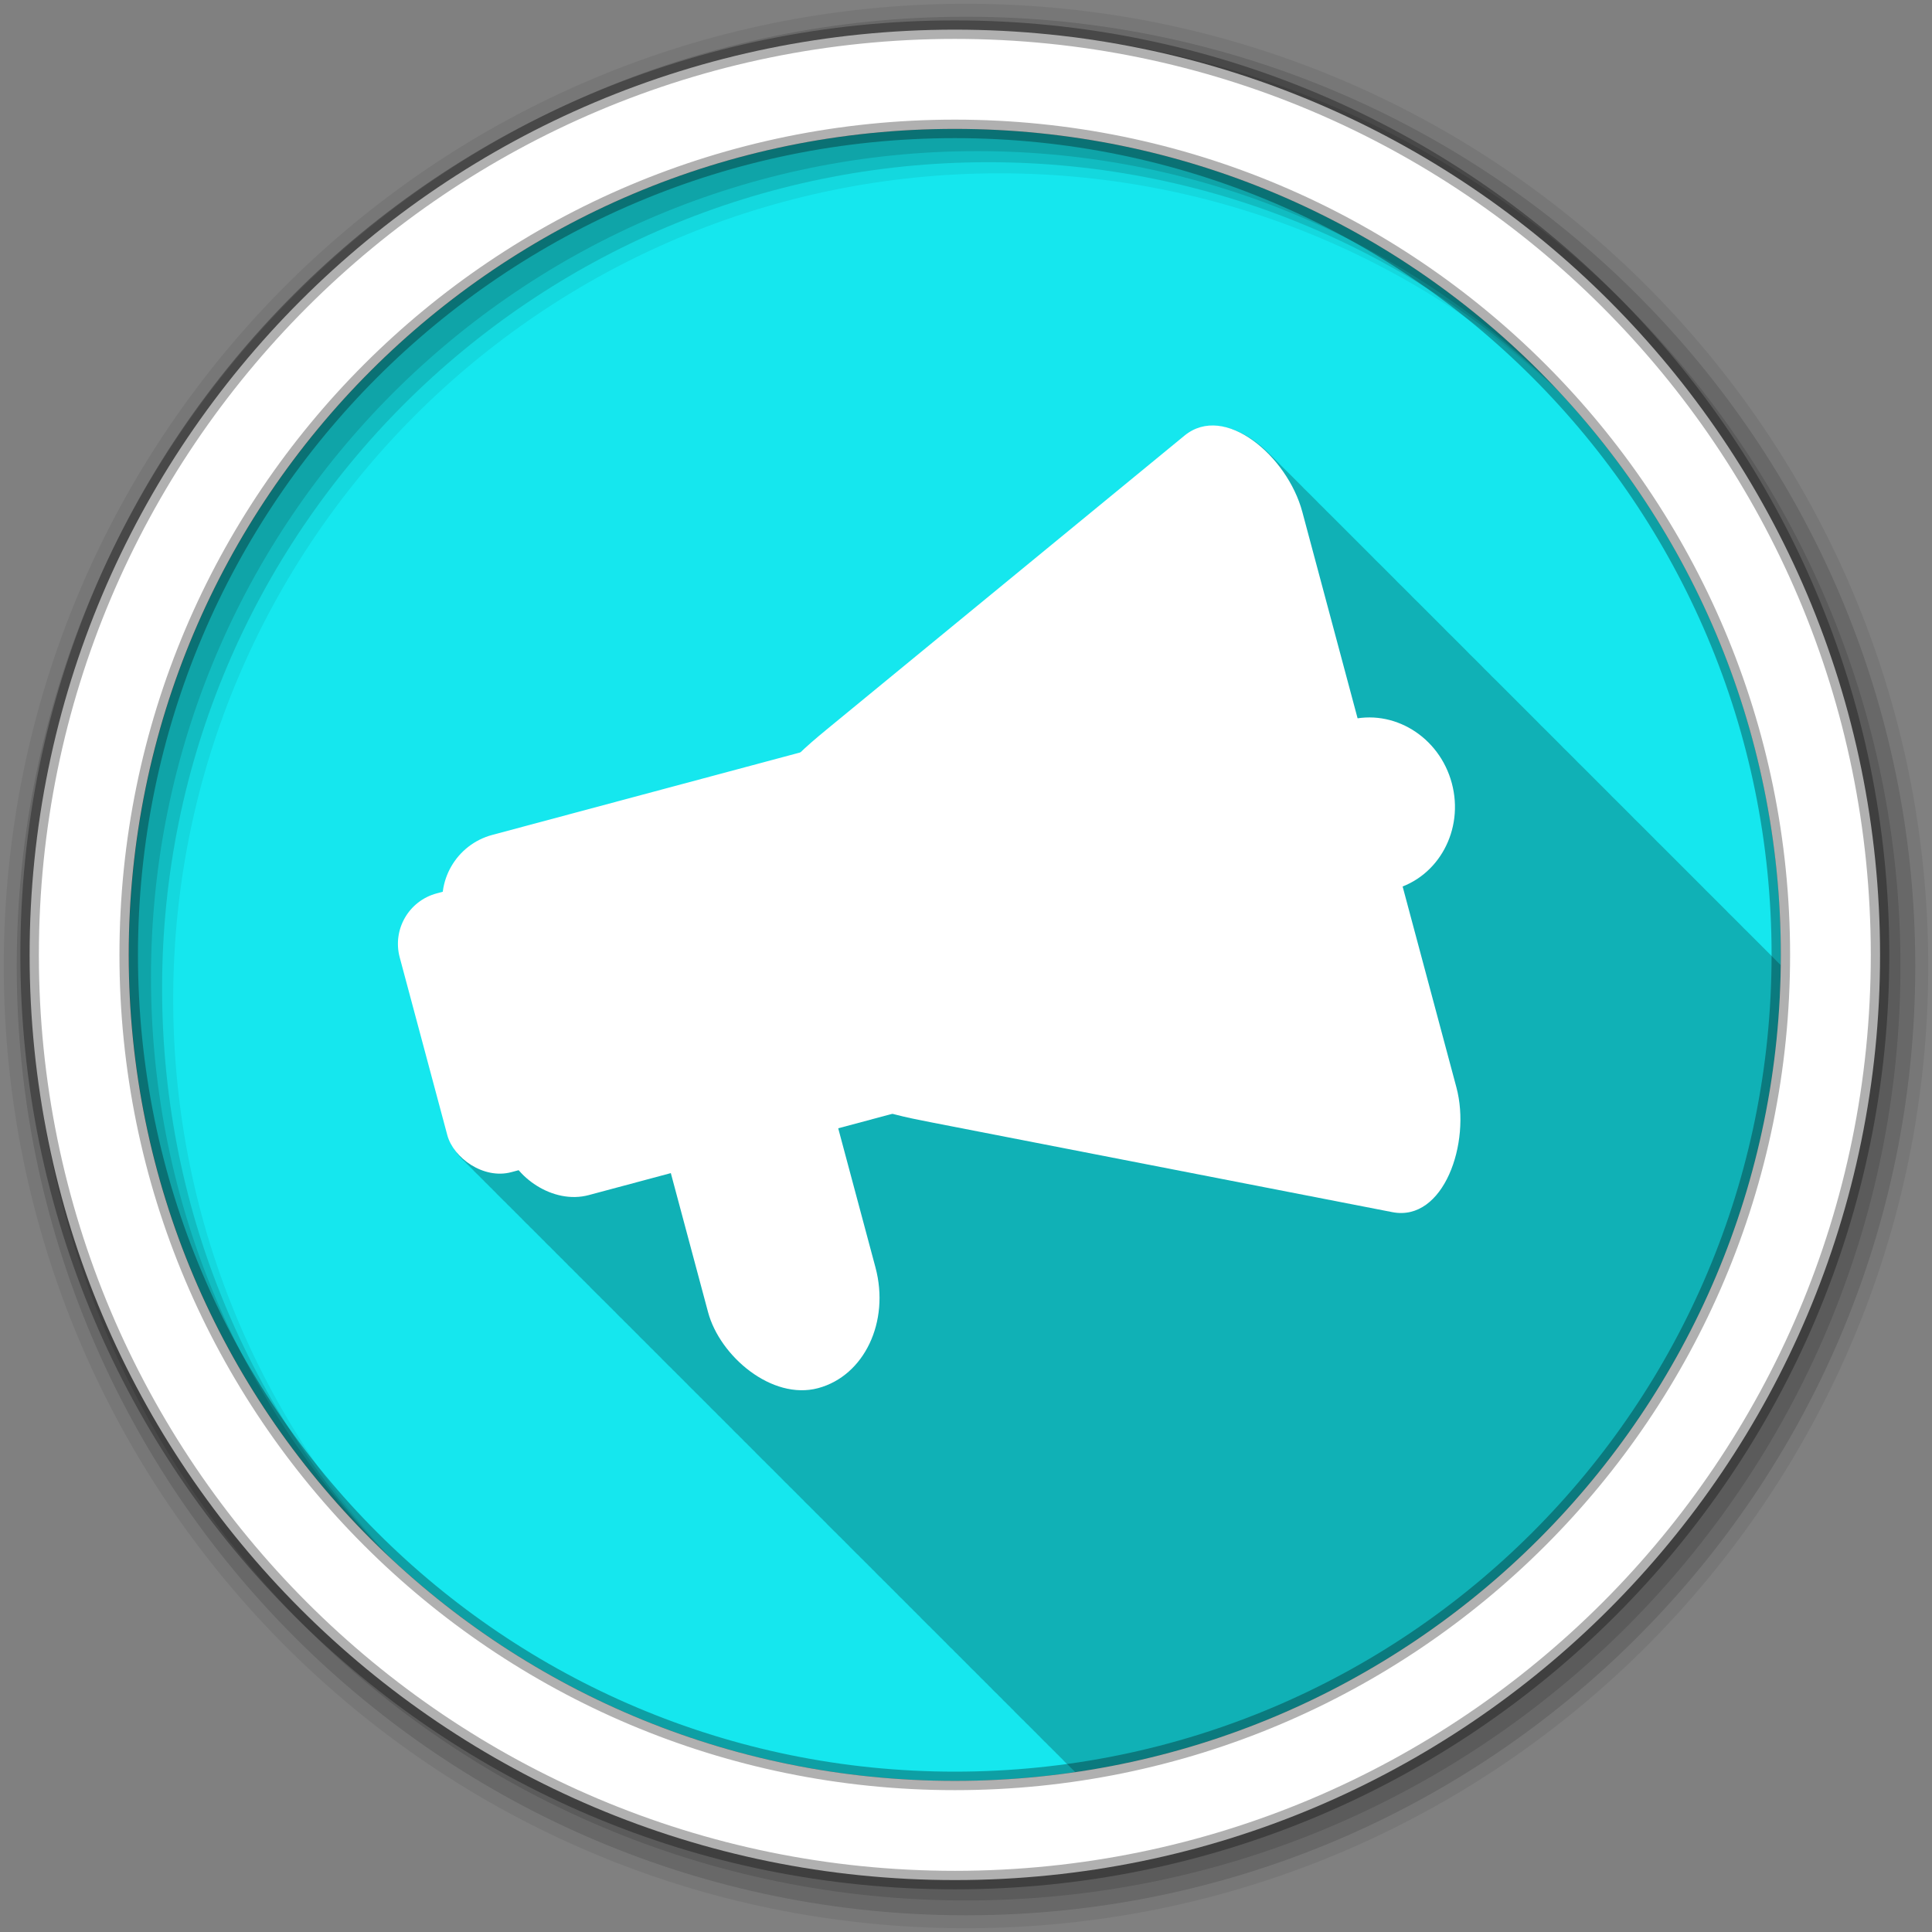 <?xml version="1.0" encoding="UTF-8" standalone="no"?>
<svg xmlns="http://www.w3.org/2000/svg" height="512" viewBox="0 0 512 512" width="512" version="1.1">
 <rect x="0" y="0" width="512" height="512" fill="#808080" stroke="none"/>
 <path id="path4" d="m471.95 253.05c0 120.9-98.01 218.9-218.9 218.9-120.9 0-218.9-98.01-218.9-218.9 0-120.9 98.01-218.9 218.9-218.9 120.9 0 218.9 98.01 218.9 218.9" fill-rule="evenodd" fill="#15e7ee"/>
 <path id="path6" fill-opacity="0.235" d="m321.97 112.88c-2.708-0.044-5.32 0.769-7.656 2.688l-94.87 77.938c-2.394 1.967-4.743 3.998-6.938 6.094l-81.62 21.844c-7.277 1.95-12.3 8.07-13.156 15.09-0.025 0.007-1.594 0.438-1.594 0.438-7.41 1.986-11.798 9.558-9.813 16.969 0.049 0.183 12.656 47.13 12.656 47.13 0.745 2.779 2.274 5.129 4.281 6.875 0.32 0.342 0.648 0.694 1 1 0.32 0.342 0.648 0.694 1 1 0.32 0.342 0.617 0.694 0.969 1 0.249 0.266 0.513 0.506 0.781 0.75 0.316 0.354 0.651 0.682 1 1 0.386 0.432 0.785 0.842 1.219 1.219 0.32 0.342 0.648 0.694 1 1 0.32 0.342 0.648 0.694 1 1 0.33 0.352 0.637 0.717 1 1.031 0.227 0.242 0.444 0.464 0.688 0.688 0.329 0.372 0.698 0.699 1.063 1.031 0.386 0.432 0.785 0.842 1.219 1.219 0.32 0.342 0.648 0.694 1 1 0.32 0.342 0.648 0.694 1 1 0.32 0.342 0.648 0.694 1 1 0.232 0.248 0.439 0.49 0.688 0.719 0.329 0.372 0.698 0.699 1.063 1.031 0.386 0.432 0.785 0.842 1.219 1.219 0.32 0.342 0.648 0.694 1 1 0.32 0.342 0.648 0.694 1 1 0.32 0.342 0.648 0.694 1 1 0.32 0.342 0.617 0.694 0.969 1 0.249 0.266 0.513 0.506 0.781 0.75 0.316 0.354 0.651 0.682 1 1 0.386 0.432 0.785 0.842 1.219 1.219 0.32 0.342 0.648 0.694 1 1 0.32 0.342 0.648 0.694 1 1 0.32 0.342 0.617 0.694 0.969 1 0.249 0.266 0.513 0.506 0.781 0.75 0.316 0.354 0.651 0.682 1 1 0.386 0.432 0.785 0.842 1.219 1.219 0.32 0.342 0.648 0.694 1 1 0.32 0.342 0.648 0.694 1 1 0.33 0.352 0.637 0.717 1 1.031 0.227 0.242 0.444 0.464 0.688 0.688 0.329 0.372 0.698 0.699 1.063 1.031 0.386 0.432 0.785 0.842 1.219 1.219 0.32 0.342 0.648 0.694 1 1 0.32 0.342 0.648 0.694 1 1 0.32 0.342 0.648 0.694 1 1 0.232 0.248 0.439 0.49 0.688 0.719 0.329 0.372 0.698 0.699 1.063 1.031 0.386 0.432 0.785 0.842 1.219 1.219 0.32 0.342 0.648 0.694 1 1 0.32 0.342 0.648 0.694 1 1 0.32 0.342 0.648 0.694 1 1 0.32 0.342 0.617 0.694 0.969 1 0.249 0.266 0.513 0.506 0.781 0.75 0.316 0.354 0.651 0.682 1 1 0.386 0.432 0.785 0.842 1.219 1.219 0.32 0.342 0.648 0.694 1 1 0.32 0.342 0.648 0.694 1 1 0.33 0.352 0.637 0.717 1 1.031 0.227 0.242 0.444 0.464 0.688 0.688 0.329 0.372 0.698 0.699 1.063 1.031 0.386 0.432 0.785 0.842 1.219 1.219 0.32 0.342 0.648 0.694 1 1 0.32 0.342 0.648 0.694 1 1 0.32 0.342 0.648 0.694 1 1 0.232 0.248 0.439 0.49 0.688 0.719 0.329 0.372 0.698 0.699 1.063 1.031 0.386 0.432 0.785 0.842 1.219 1.219 0.32 0.342 0.648 0.694 1 1 0.32 0.342 0.648 0.694 1 1 0.32 0.342 0.648 0.694 1 1 0.32 0.342 0.617 0.694 0.969 1 0.249 0.266 0.513 0.506 0.781 0.75 0.386 0.432 0.785 0.842 1.219 1.219 0.32 0.342 0.648 0.694 1 1 0.32 0.342 0.648 0.694 1 1 0.32 0.342 0.648 0.694 1 1 0.32 0.342 0.617 0.694 0.969 1 0.249 0.266 0.513 0.506 0.781 0.75 0.316 0.354 0.651 0.682 1 1 0.386 0.432 0.785 0.842 1.219 1.219 0.32 0.342 0.648 0.694 1 1 0.32 0.342 0.648 0.694 1 1 0.33 0.352 0.637 0.717 1 1.031 0.227 0.242 0.444 0.464 0.688 0.688 0.329 0.372 0.698 0.699 1.063 1.031 0.386 0.432 0.785 0.842 1.219 1.219 0.32 0.342 0.648 0.694 1 1 0.32 0.342 0.648 0.694 1 1 0.32 0.342 0.648 0.694 1 1 0.232 0.248 0.439 0.49 0.688 0.719 0.329 0.372 0.698 0.699 1.063 1.031 0.386 0.432 0.785 0.842 1.219 1.219 0.32 0.342 0.648 0.694 1 1 0.32 0.342 0.648 0.694 1 1 0.32 0.342 0.648 0.694 1 1 0.32 0.342 0.617 0.694 0.969 1 0.249 0.266 0.513 0.506 0.781 0.75 0.316 0.354 0.651 0.682 1 1 0.386 0.432 0.785 0.842 1.219 1.219 0.32 0.342 0.648 0.694 1 1 0.32 0.342 0.648 0.694 1 1 0.33 0.352 0.637 0.717 1 1.031 0.227 0.242 0.444 0.464 0.688 0.688 0.329 0.372 0.698 0.699 1.063 1.031 0.386 0.432 0.785 0.842 1.219 1.219 0.32 0.342 0.648 0.694 1 1 0.32 0.342 0.648 0.694 1 1 0.33 0.352 0.637 0.717 1 1.031 0.227 0.242 0.444 0.464 0.688 0.688 0.329 0.372 0.698 0.699 1.063 1.031 0.386 0.432 0.785 0.842 1.219 1.219 0.32 0.342 0.648 0.694 1 1 0.32 0.342 0.648 0.694 1 1 0.32 0.342 0.648 0.694 1 1 0.232 0.248 0.439 0.49 0.688 0.719 0.329 0.372 0.698 0.699 1.063 1.031 0.386 0.432 0.785 0.842 1.219 1.219 0.32 0.342 0.648 0.694 1 1 0.32 0.342 0.648 0.694 1 1 0.32 0.342 0.648 0.694 1 1 0.32 0.342 0.617 0.694 0.969 1 0.249 0.266 0.513 0.506 0.781 0.75 0.316 0.354 0.651 0.682 1 1 0.386 0.432 0.785 0.842 1.219 1.219 0.32 0.342 0.648 0.694 1 1 0.32 0.342 0.648 0.694 1 1 0.33 0.352 0.637 0.717 1 1.031 0.227 0.242 0.444 0.464 0.688 0.688 0.329 0.372 0.698 0.699 1.063 1.031 0.386 0.432 0.785 0.842 1.219 1.219 0.32 0.342 0.648 0.694 1 1 0.32 0.342 0.648 0.694 1 1 0.32 0.342 0.648 0.694 1 1 0.232 0.248 0.439 0.49 0.688 0.719 0.329 0.372 0.698 0.699 1.063 1.031 0.386 0.432 0.785 0.842 1.219 1.219 0.32 0.342 0.648 0.694 1 1 0.32 0.342 0.648 0.694 1 1 0.32 0.342 0.648 0.694 1 1 0.32 0.342 0.617 0.694 0.969 1 0.249 0.266 0.513 0.506 0.781 0.75 0.316 0.354 0.651 0.682 1 1 0.386 0.432 0.785 0.842 1.219 1.219 0.32 0.342 0.648 0.694 1 1 0.32 0.342 0.648 0.694 1 1 0.32 0.342 0.617 0.694 0.969 1 0.249 0.266 0.513 0.506 0.781 0.75 0.316 0.354 0.651 0.682 1 1 0.386 0.432 0.785 0.842 1.219 1.219 0.32 0.342 0.648 0.694 1 1 0.32 0.342 0.648 0.694 1 1 0.33 0.352 0.637 0.717 1 1.031 0.227 0.242 0.444 0.464 0.688 0.688 0.329 0.372 0.698 0.699 1.063 1.031 0.386 0.432 0.785 0.842 1.219 1.219 0.32 0.342 0.648 0.694 1 1 0.32 0.342 0.648 0.694 1 1 0.32 0.342 0.648 0.694 1 1 0.232 0.248 0.439 0.49 0.688 0.719 0.329 0.372 0.698 0.699 1.063 1.031 0.386 0.432 0.785 0.842 1.219 1.219 0.32 0.342 0.648 0.694 1 1 0.32 0.342 0.648 0.694 1 1 0.32 0.342 0.648 0.694 1 1 0.32 0.342 0.617 0.694 0.969 1 0.249 0.266 0.513 0.506 0.781 0.75 0.316 0.354 0.651 0.682 1 1 0.227 0.255 0.477 0.481 0.719 0.719 104.91-15.317 185.65-105.03 186.97-213.87-0.308-0.309-0.623-0.609-0.938-0.906-0.254-0.26-0.49-0.531-0.75-0.781-0.357-0.373-0.724-0.741-1.094-1.094-0.382-0.395-0.761-0.784-1.156-1.156-0.206-0.211-0.415-0.421-0.625-0.625-0.389-0.409-0.784-0.802-1.188-1.188-0.33-0.342-0.66-0.675-1-1-0.33-0.342-0.66-0.675-1-1-0.33-0.342-0.66-0.675-1-1-0.383-0.397-0.791-0.783-1.188-1.156-0.201-0.206-0.389-0.426-0.594-0.625-0.389-0.409-0.784-0.802-1.188-1.188-0.33-0.342-0.66-0.675-1-1-0.376-0.39-0.767-0.757-1.156-1.125-0.254-0.26-0.49-0.531-0.75-0.781-0.357-0.373-0.724-0.741-1.094-1.094-0.329-0.341-0.661-0.676-1-1-0.32-0.331-0.64-0.654-0.969-0.969-0.33-0.342-0.66-0.675-1-1-0.376-0.39-0.767-0.757-1.156-1.125-0.254-0.26-0.49-0.531-0.75-0.781-0.357-0.373-0.724-0.741-1.094-1.094-0.329-0.341-0.661-0.676-1-1-0.32-0.331-0.64-0.654-0.969-0.969-0.33-0.342-0.66-0.675-1-1-0.33-0.342-0.66-0.675-1-1-0.33-0.342-0.66-0.675-1-1-0.33-0.342-0.66-0.675-1-1-0.382-0.395-0.761-0.784-1.156-1.156-0.206-0.211-0.415-0.421-0.625-0.625-0.389-0.409-0.784-0.802-1.188-1.188-0.33-0.342-0.66-0.675-1-1-0.376-0.39-0.767-0.757-1.156-1.125-0.254-0.26-0.49-0.531-0.75-0.781-0.357-0.373-0.724-0.741-1.094-1.094-0.329-0.341-0.661-0.676-1-1-0.32-0.331-0.64-0.654-0.969-0.969-0.33-0.342-0.66-0.675-1-1-0.376-0.39-0.767-0.757-1.156-1.125-0.254-0.26-0.49-0.531-0.75-0.781-0.357-0.373-0.724-0.741-1.094-1.094-0.329-0.341-0.661-0.676-1-1-0.32-0.331-0.64-0.654-0.969-0.969-0.33-0.342-0.66-0.675-1-1-0.376-0.39-0.767-0.757-1.156-1.125-0.254-0.26-0.49-0.531-0.75-0.781-0.357-0.373-0.724-0.741-1.094-1.094-0.382-0.395-0.761-0.784-1.156-1.156-0.206-0.211-0.415-0.421-0.625-0.625-0.389-0.409-0.784-0.802-1.188-1.188-0.33-0.342-0.66-0.675-1-1-0.33-0.342-0.66-0.675-1-1-0.33-0.342-0.66-0.675-1-1-0.383-0.397-0.791-0.783-1.188-1.156-0.201-0.206-0.389-0.426-0.594-0.625-0.389-0.409-0.784-0.802-1.188-1.188-0.33-0.342-0.66-0.675-1-1-0.376-0.39-0.767-0.757-1.156-1.125-0.254-0.26-0.49-0.531-0.75-0.781-0.357-0.373-0.724-0.741-1.094-1.094-0.329-0.341-0.661-0.676-1-1-0.32-0.331-0.64-0.654-0.969-0.969-0.33-0.342-0.66-0.675-1-1-0.376-0.39-0.767-0.757-1.156-1.125-0.254-0.26-0.49-0.531-0.75-0.781-0.357-0.373-0.724-0.741-1.094-1.094-0.329-0.341-0.661-0.676-1-1-0.32-0.331-0.64-0.654-0.969-0.969-0.33-0.342-0.66-0.675-1-1-0.33-0.342-0.66-0.675-1-1-0.33-0.342-0.66-0.675-1-1-0.33-0.342-0.66-0.675-1-1-0.382-0.395-0.761-0.784-1.156-1.156-0.206-0.211-0.415-0.421-0.625-0.625-0.389-0.409-0.784-0.802-1.188-1.188-0.33-0.342-0.66-0.675-1-1-0.376-0.39-0.767-0.757-1.156-1.125-0.254-0.26-0.49-0.531-0.75-0.781-0.414-0.433-0.851-0.845-1.281-1.25-0.201-0.206-0.389-0.426-0.594-0.625-0.389-0.409-0.784-0.802-1.188-1.188-0.33-0.342-0.66-0.675-1-1-0.376-0.39-0.767-0.757-1.156-1.125-0.254-0.26-0.49-0.531-0.75-0.781-0.357-0.373-0.724-0.741-1.094-1.094-0.329-0.341-0.661-0.676-1-1-0.32-0.331-0.64-0.654-0.969-0.969-0.33-0.342-0.66-0.675-1-1-0.376-0.39-0.767-0.757-1.156-1.125-0.254-0.26-0.49-0.531-0.75-0.781-0.357-0.373-0.724-0.741-1.094-1.094-0.382-0.395-0.761-0.784-1.156-1.156-0.206-0.211-0.415-0.421-0.625-0.625-0.389-0.409-0.784-0.802-1.188-1.188-0.33-0.342-0.66-0.675-1-1-0.33-0.342-0.66-0.675-1-1-0.33-0.342-0.66-0.675-1-1-0.383-0.397-0.791-0.783-1.188-1.156-0.201-0.206-0.389-0.426-0.594-0.625-0.389-0.409-0.784-0.802-1.188-1.188-0.33-0.342-0.66-0.675-1-1-0.376-0.39-0.767-0.757-1.156-1.125-0.254-0.26-0.49-0.531-0.75-0.781-0.357-0.373-0.724-0.741-1.094-1.094-0.329-0.341-0.661-0.676-1-1-0.32-0.331-0.64-0.654-0.969-0.969-0.33-0.342-0.66-0.675-1-1-0.376-0.39-0.767-0.757-1.156-1.125-0.254-0.26-0.49-0.531-0.75-0.781-0.357-0.373-0.724-0.741-1.094-1.094-0.329-0.341-0.661-0.676-1-1-0.32-0.331-0.64-0.654-0.969-0.969-0.33-0.342-0.66-0.675-1-1-0.33-0.342-0.66-0.675-1-1-0.33-0.342-0.66-0.675-1-1-0.33-0.342-0.66-0.675-1-1-0.382-0.395-0.761-0.784-1.156-1.156-0.206-0.211-0.415-0.421-0.625-0.625-0.389-0.409-0.784-0.802-1.188-1.188-0.33-0.342-0.66-0.675-1-1-0.376-0.39-0.767-0.757-1.156-1.125-0.254-0.26-0.49-0.531-0.75-0.781-0.414-0.433-0.851-0.845-1.281-1.25-0.201-0.206-0.389-0.426-0.594-0.625-0.389-0.409-0.784-0.802-1.188-1.188-0.33-0.342-0.66-0.675-1-1-0.376-0.39-0.767-0.757-1.156-1.125-0.254-0.26-0.49-0.531-0.75-0.781-0.357-0.373-0.724-0.741-1.094-1.094-0.329-0.341-0.661-0.676-1-1-0.32-0.331-0.64-0.654-0.969-0.969-0.33-0.342-0.66-0.675-1-1-0.376-0.39-0.767-0.757-1.156-1.125-0.254-0.26-0.49-0.531-0.75-0.781-0.357-0.373-0.724-0.741-1.094-1.094-0.382-0.395-0.761-0.784-1.156-1.156-4.384-4.481-9.669-7.512-14.656-7.594"/>
 <g id="g8" fill-rule="evenodd">
  <path id="path10" fill-opacity="0.067" d="m256 1c-140.83 0-255 114.17-255 255s114.17 255 255 255 255-114.17 255-255-114.17-255-255-255m8.827 44.931c120.9 0 218.9 98 218.9 218.9s-98 218.9-218.9 218.9-218.93-98-218.93-218.9 98.03-218.9 218.93-218.9"/>
  <g id="g12" fill-opacity="0.129">
   <path id="path14" d="m256 4.433c-138.94 0-251.57 112.63-251.57 251.57s112.63 251.57 251.57 251.57 251.57-112.63 251.57-251.57-112.63-251.57-251.57-251.57m5.885 38.556c120.9 0 218.9 98 218.9 218.9s-98 218.9-218.9 218.9-218.93-98-218.93-218.9 98.03-218.9 218.93-218.9"/>
   <path id="path16" d="m256 8.356c-136.77 0-247.64 110.87-247.64 247.64s110.87 247.64 247.64 247.64 247.64-110.87 247.64-247.64-110.87-247.64-247.64-247.64m2.942 31.691c120.9 0 218.9 98 218.9 218.9s-98 218.9-218.9 218.9-218.93-98-218.93-218.9 98.03-218.9 218.93-218.9"/>
  </g>
  <path id="path18" d="m253.04 7.859c-135.42 0-245.19 109.78-245.19 245.19 0 135.42 109.78 245.19 245.19 245.19 135.42 0 245.19-109.78 245.19-245.19 0-135.42-109.78-245.19-245.19-245.19zm0 26.297c120.9 0 218.9 98 218.9 218.9s-98 218.9-218.9 218.9-218.93-98-218.93-218.9 98.03-218.9 218.93-218.9z" stroke-opacity="0.31" stroke="#000" stroke-width="4.904" fill="#fff"/>
 </g>
 <g id="g66" transform="matrix(1.83 -.49 .49 1.83 -602.81 -1075.6)" fill="#fff">
  <rect id="rect68" rx="9.442" height="52.16" width="63.61" y="761.37" x="187.39"/>
  <rect id="rect70" rx="7.308" height="40.37" width="63.61" y="767.26" x="179.89"/>
  <path id="path72" d="m245.81 759.23 59-26.769c6.642-3.01 13.165 6.49 13.165 14.551v83.35c0 8.06-6.61 17.749-13.165 14.551l-59-28.789c-6.555-3.198-13.165-6.49-13.165-14.551v-27.79c0-8.06 6.523-11.538 13.165-14.551"/>
  <ellipse id="ellipse74" cy="789.1" cx="316.72" rx="11.64" ry="12.248"/>
  <rect id="rect76" rx="12.12" ry="14.242" height="57.645" width="24.24" y="790.27" x="208.72"/>
 </g>
</svg>
